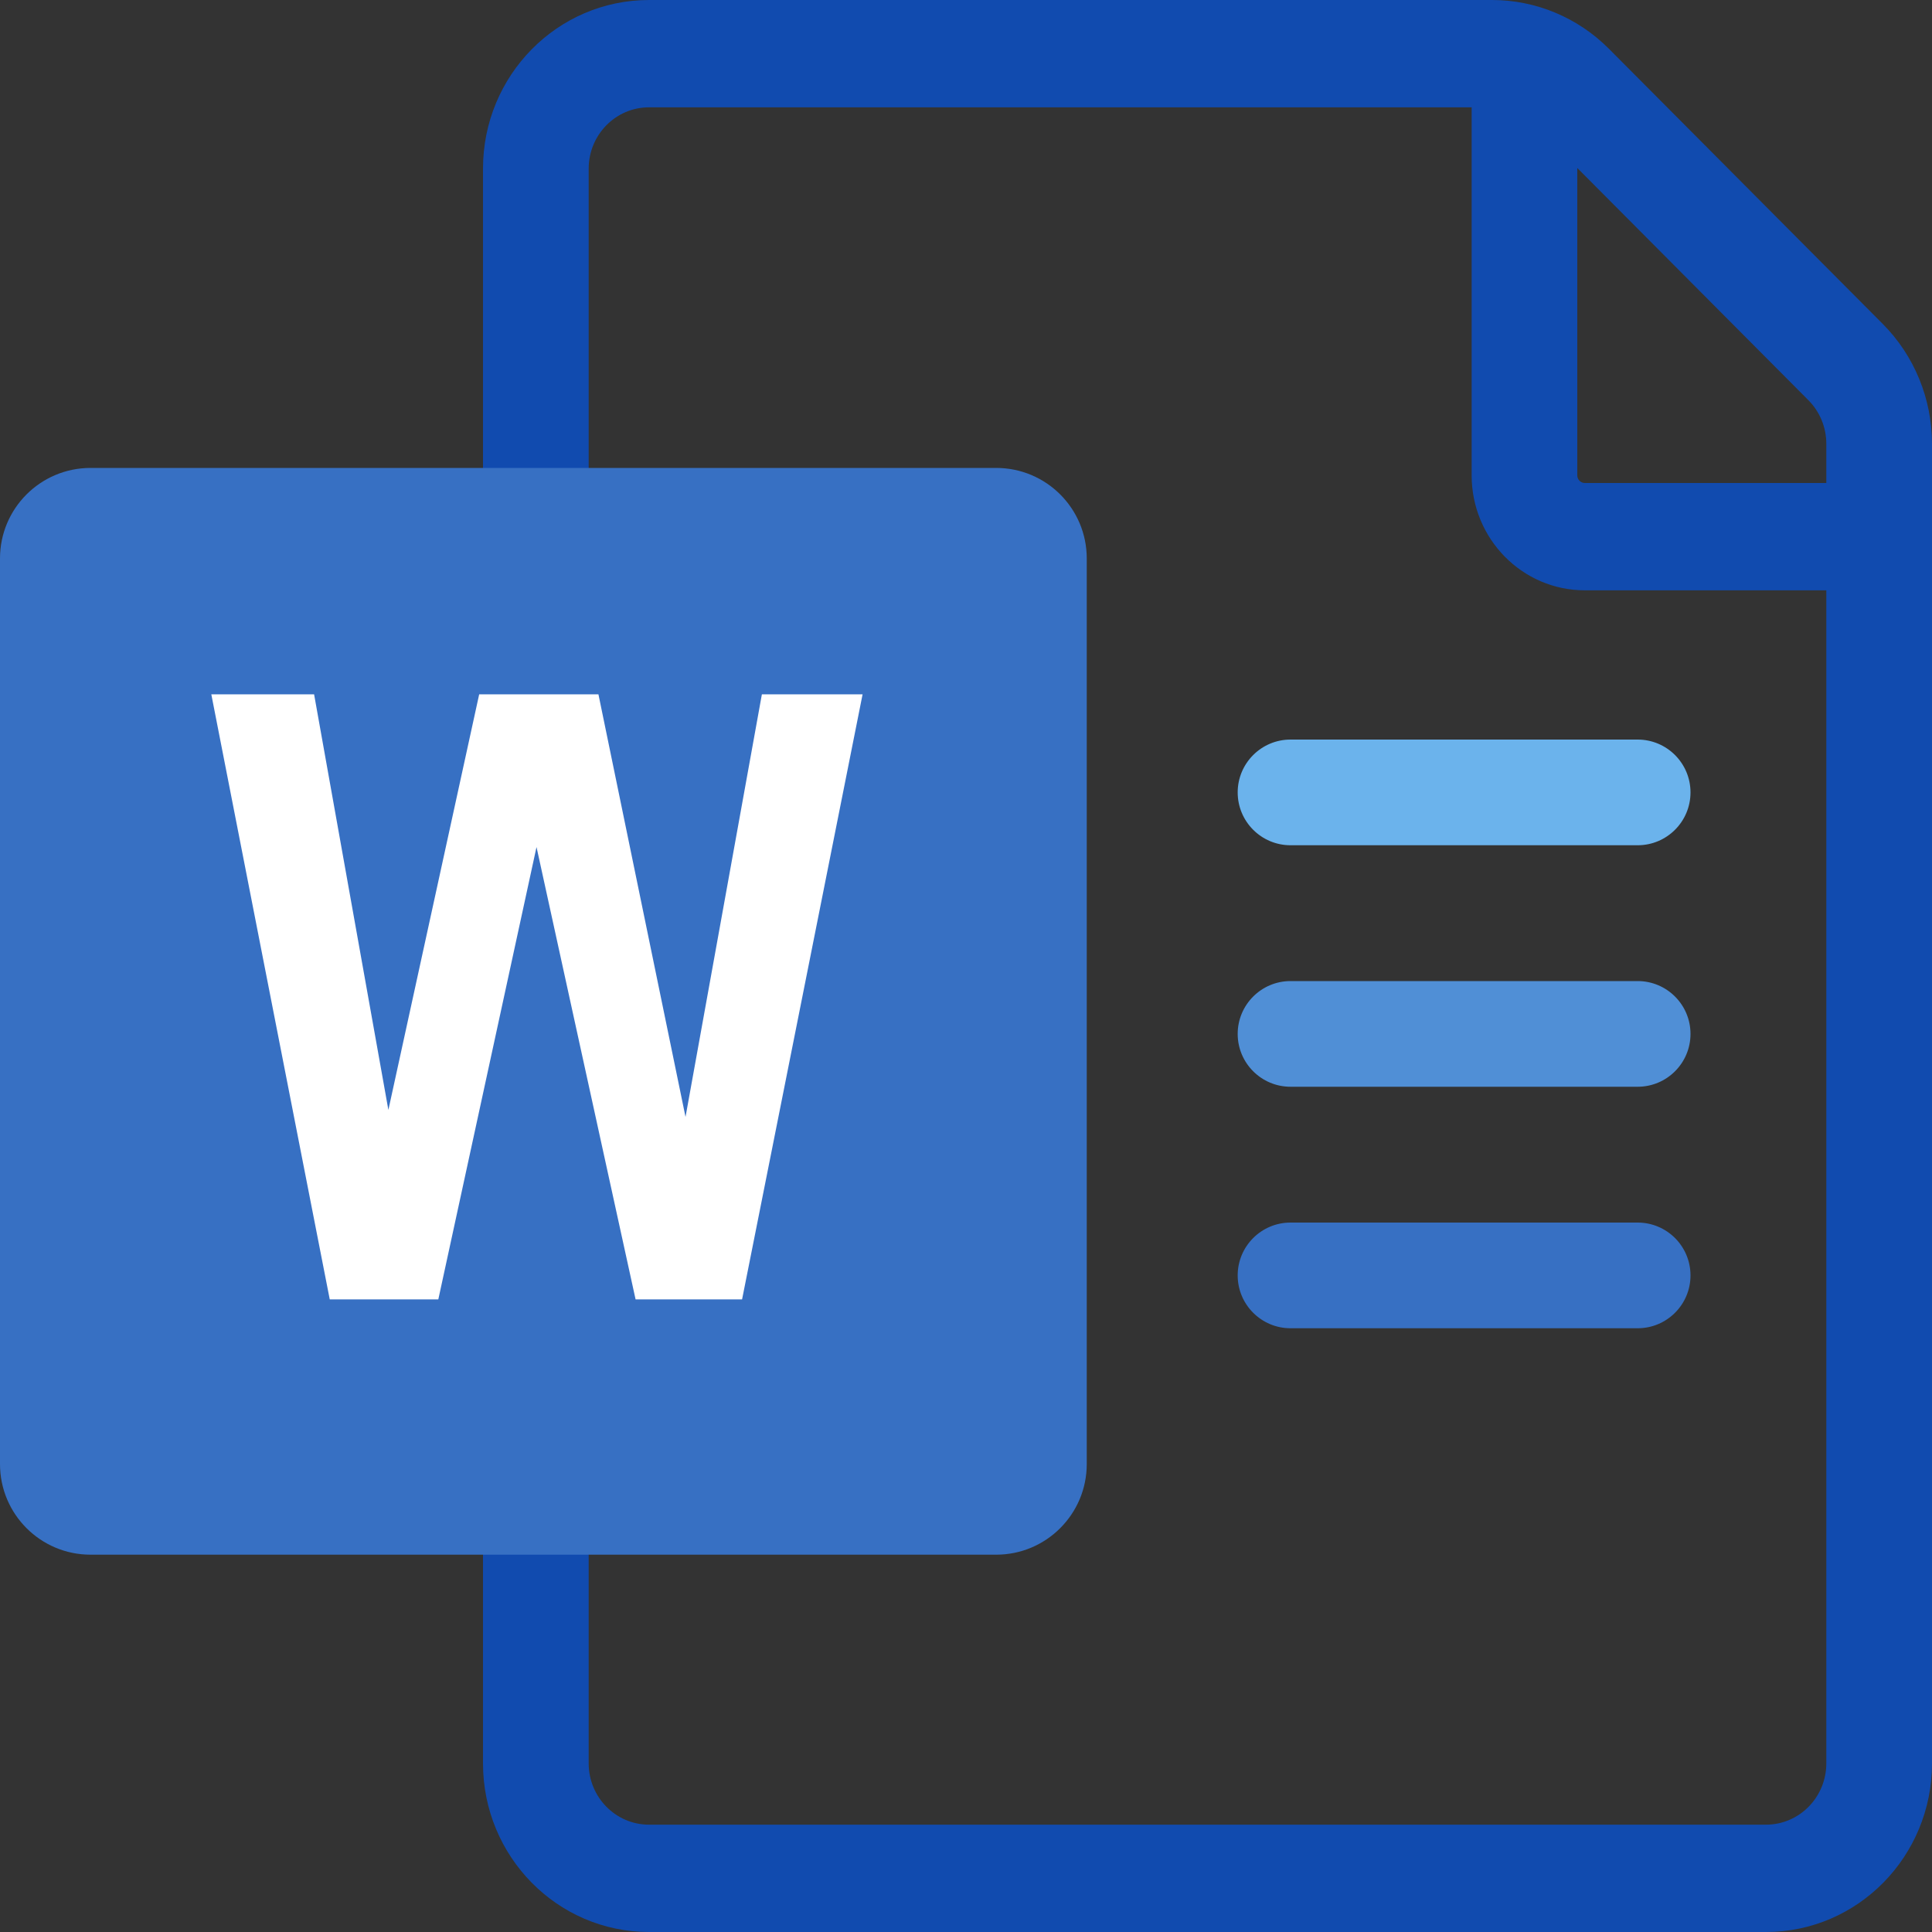 <svg width="40" height="40" viewBox="0 0 40 40" fill="none" xmlns="http://www.w3.org/2000/svg">
<rect x="0" y="0" width="40" height="40" fill="#333333" stroke="none"/>
<g clip-path="url(#clip0_408_21384)">
<path fill-rule="evenodd" clip-rule="evenodd" d="M10 3.492V36.508C10 38.437 11.539 40 13.438 40H36.562C38.461 40 40 38.437 40 36.508V9.189C40 8.256 39.633 7.362 38.98 6.706L33.31 1.009C32.666 0.363 31.798 0 30.892 0H13.438C11.539 0 10 1.563 10 3.492ZM12.188 36.508V3.492C12.188 2.791 12.747 2.222 13.438 2.222H30.469V9.841C30.469 11.156 31.518 12.222 32.812 12.222H37.812V36.508C37.812 37.209 37.253 37.778 36.562 37.778H13.438C12.747 37.778 12.188 37.209 12.188 36.508ZM37.812 10V9.189C37.812 8.85 37.679 8.525 37.441 8.286L32.656 3.478V9.841C32.656 9.929 32.726 10 32.812 10H37.812Z" fill="#114BAF"/>
<path fill-rule="evenodd" clip-rule="evenodd" d="M25.625 16.406C25.625 15.802 26.115 15.312 26.719 15.312H33.906C34.51 15.312 35 15.802 35 16.406C35 17.01 34.51 17.5 33.906 17.5H26.719C26.115 17.5 25.625 17.01 25.625 16.406Z" fill="#6BB3EC"/>
<path fill-rule="evenodd" clip-rule="evenodd" d="M25.625 21.406C25.625 20.802 26.115 20.312 26.719 20.312H33.906C34.51 20.312 35 20.802 35 21.406C35 22.01 34.51 22.5 33.906 22.5H26.719C26.115 22.5 25.625 22.01 25.625 21.406Z" fill="#508FD6"/>
<path fill-rule="evenodd" clip-rule="evenodd" d="M25.625 26.406C25.625 25.802 26.115 25.312 26.719 25.312H33.906C34.51 25.312 35 25.802 35 26.406C35 27.01 34.51 27.5 33.906 27.5H26.719C26.115 27.5 25.625 27.01 25.625 26.406Z" fill="#3770C3"/>
<path d="M0 11.562C0 10.527 0.839 9.688 1.875 9.688H20.625C21.66 9.688 22.5 10.527 22.5 11.562V30.312C22.5 31.348 21.66 32.188 20.625 32.188H1.875C0.839 32.188 0 31.348 0 30.312V11.562Z" fill="#3770C3"/>
<path d="M6.827 26.902L4.375 14.375H6.503L8.041 22.98L9.921 14.375H12.39L14.193 23.125L15.774 14.375H17.859L15.364 26.902H13.159L11.108 17.537L9.075 26.902H6.827Z" fill="white"/>
</g>
<defs>
<clipPath id="clip0_408_21384">
<rect width="40" height="40" fill="white"/>
</clipPath>
</defs>
</svg>
